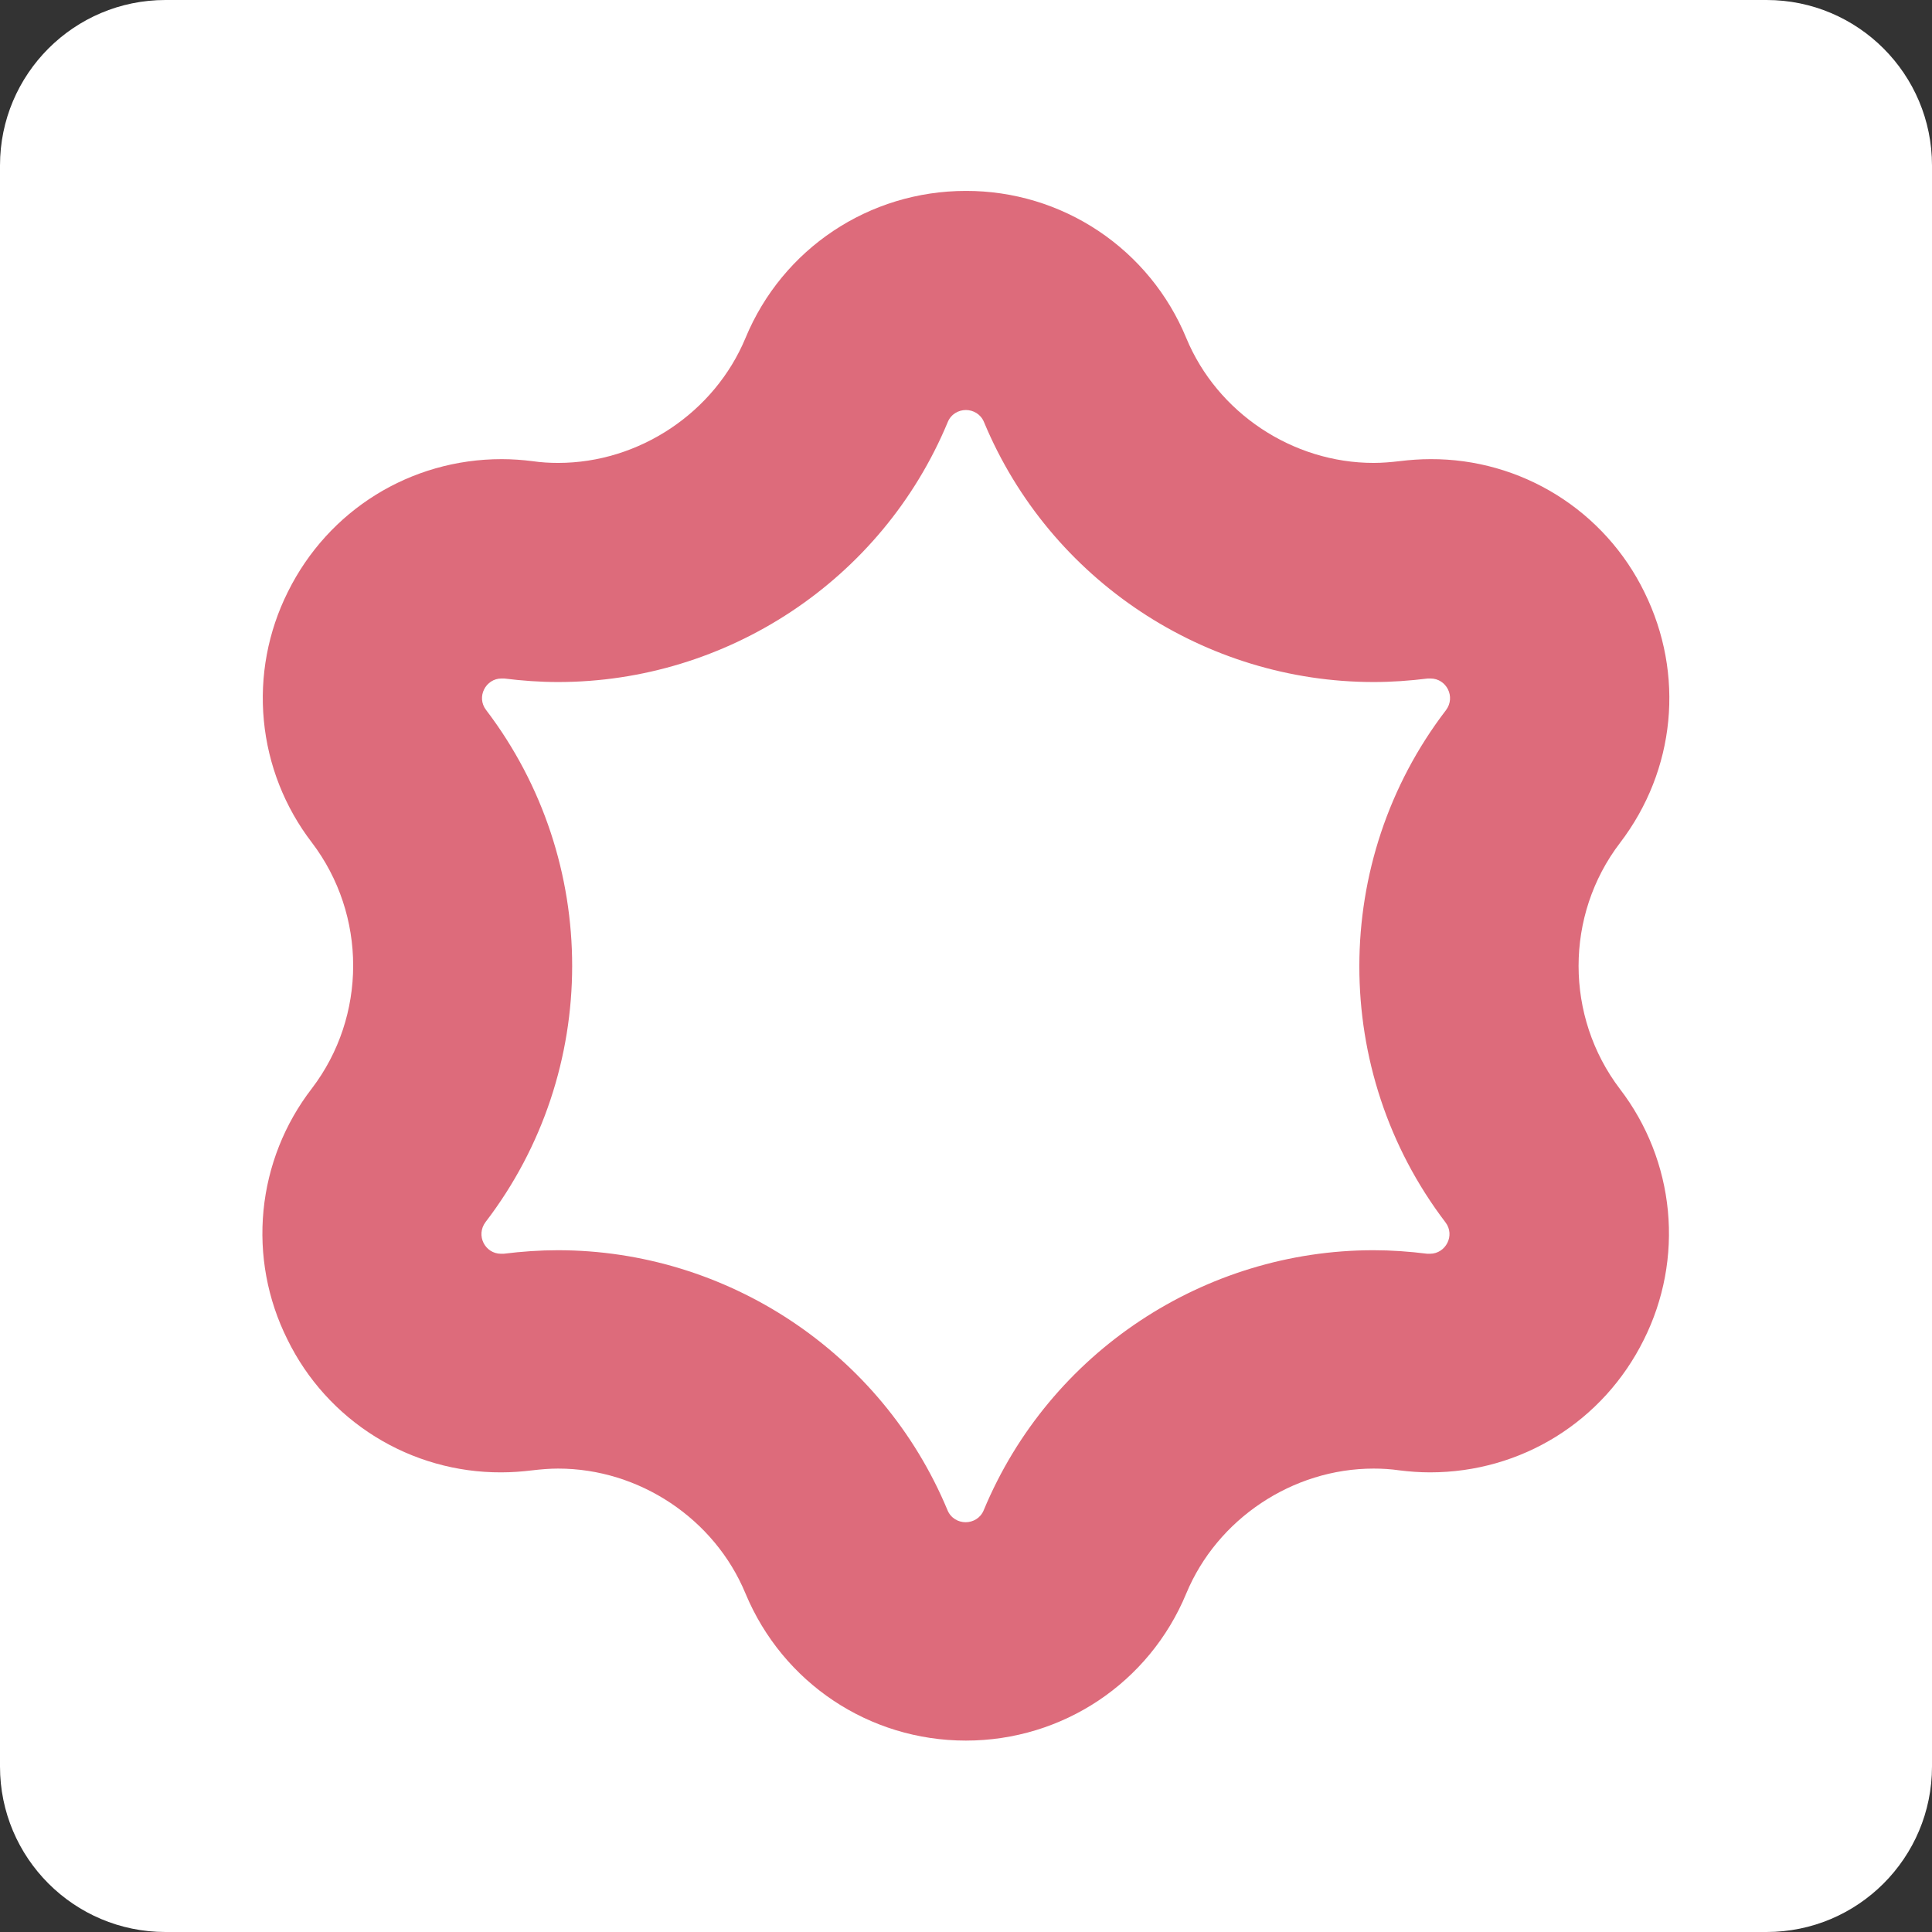 <svg width="500" height="500" viewBox="0 0 500 500" fill="none" xmlns="http://www.w3.org/2000/svg">
<rect x="0" y="0" width="500" height="500" fill="#333333" stroke="none"/>
<g clip-path="url(#clip0_3_2705)">
<path d="M457.176 0H42.824C19.173 0 0 19.173 0 42.824V457.176C0 480.827 19.173 500 42.824 500H457.176C480.827 500 500 480.827 500 457.176V42.824C500 19.173 480.827 0 457.176 0Z" fill="white"/>
<path d="M249.967 106.114C251.858 106.114 253.813 107.157 254.66 109.243C271.738 150.241 311.954 176.509 355.495 176.509C360.123 176.509 364.816 176.183 369.509 175.596H370.226C374.332 175.596 376.809 180.355 374.202 183.809C344.349 222.787 344.349 277.278 374.071 316.321C376.678 319.711 374.136 324.469 370.095 324.469H369.378C364.685 323.882 360.057 323.556 355.43 323.556C311.889 323.556 271.673 349.759 254.595 390.823C253.748 392.908 251.793 393.951 249.902 393.951C248.012 393.951 246.057 392.908 245.209 390.823C228.132 349.824 187.916 323.556 144.375 323.556C139.747 323.556 135.054 323.882 130.361 324.469H129.644C125.538 324.469 123.061 319.711 125.668 316.256C155.521 277.278 155.521 222.787 125.799 183.744C123.191 180.355 125.733 175.596 129.775 175.596H130.492C135.185 176.183 139.812 176.509 144.44 176.509C187.981 176.509 228.197 150.306 245.274 109.243C246.122 107.157 248.077 106.114 249.967 106.114ZM249.967 49.407C224.938 49.407 202.516 64.333 192.934 87.472C184.917 106.766 165.428 119.802 144.44 119.802C142.224 119.802 140.008 119.672 137.792 119.346C135.185 119.02 132.512 118.824 129.84 118.824C106.244 118.824 84.996 131.991 74.501 153.174C69.345 163.477 67.191 175.022 68.286 186.491C69.381 197.959 73.681 208.888 80.694 218.029C94.968 236.801 94.968 263.004 80.694 281.71C73.645 290.844 69.314 301.779 68.195 313.261C67.077 324.743 69.218 336.309 74.371 346.63C79.428 356.988 87.302 365.711 97.09 371.798C106.878 377.885 118.183 381.09 129.709 381.046C132.382 381.046 135.054 380.85 137.727 380.524C139.943 380.263 142.224 380.068 144.44 380.068C165.428 380.068 184.917 393.039 192.934 412.397C202.581 435.536 224.938 450.463 249.967 450.463C274.997 450.463 297.419 435.536 307 412.397C315.018 393.104 334.507 380.068 355.495 380.068C357.711 380.068 359.927 380.198 362.143 380.524C364.75 380.85 367.423 381.046 370.095 381.046C393.691 381.046 414.939 367.879 425.434 346.695C430.59 336.393 432.744 324.848 431.649 313.379C430.554 301.91 426.254 290.981 419.241 281.841C404.967 263.069 404.967 236.866 419.241 218.159C433.646 199.322 436.058 174.488 425.564 153.24C420.507 142.882 412.633 134.159 402.845 128.072C393.057 121.984 381.752 118.779 370.226 118.824C367.553 118.824 364.881 119.02 362.208 119.346C359.992 119.606 357.711 119.802 355.495 119.802C334.507 119.802 315.018 106.831 307 87.472C302.342 76.186 294.431 66.54 284.276 59.762C274.12 52.984 262.177 49.379 249.967 49.407Z" fill="#DD6B7B"/>
</g>
<defs>
<clipPath id="clip0_3_2705">
<rect width="500" height="500" fill="white"/>
</clipPath>
</defs>
</svg>
